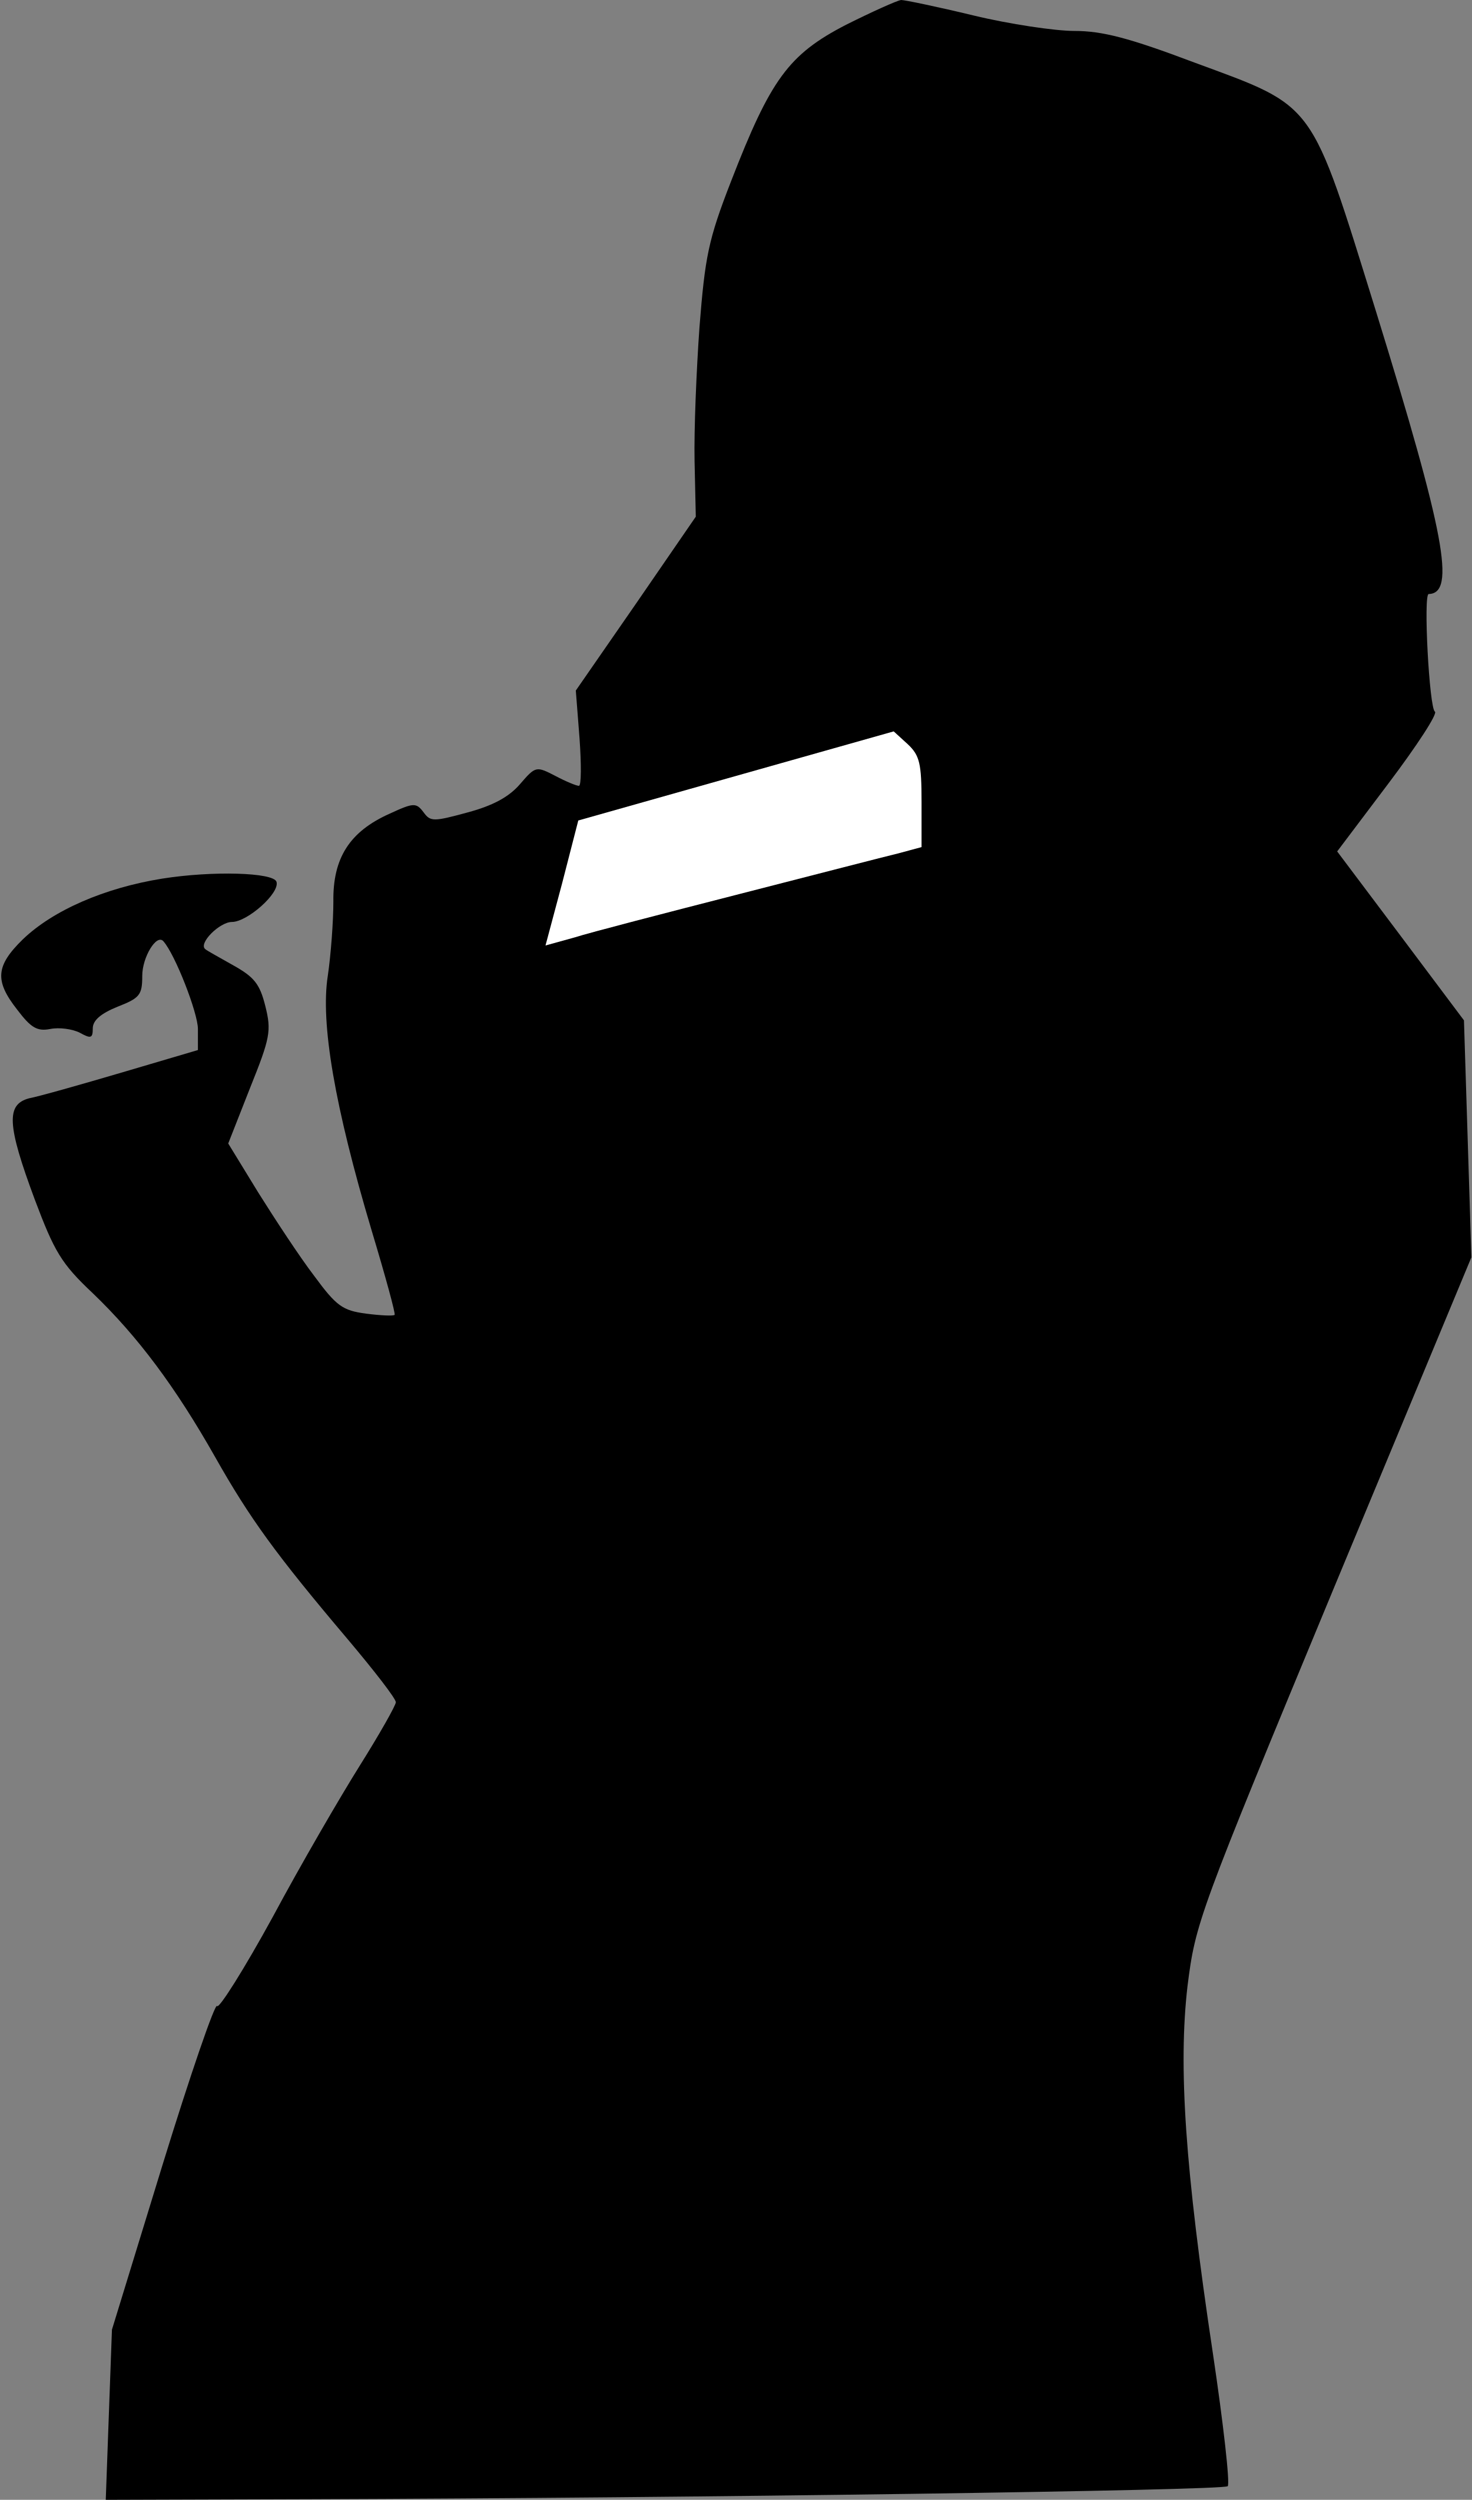 <?xml version="1.0" standalone="no"?>
<!DOCTYPE svg PUBLIC "-//W3C//DTD SVG 20010904//EN"
 "http://www.w3.org/TR/2001/REC-SVG-20010904/DTD/svg10.dtd">
<svg version="1.0" xmlns="http://www.w3.org/2000/svg"
 width="238pt" height="404pt" viewBox="0 0 238 404"
 preserveAspectRatio="xMidYMid meet">
<rect x="0" y="0" width="238" height="404" fill="#808080" stroke="none"/>
<g transform="translate(0,404) scale(0.1,-0.1)"
fill="#000000" stroke="none">
<path fill="#000000" stroke="none" d="M1368 4000 c-93 -48 -122 -88 -186
-253 -37 -95 -42 -122 -51 -235 -5 -70 -9 -167 -8 -217 l2 -90 -97 -141 -97
-140 6 -77 c3 -42 3 -77 -1 -77 -4 0 -21 7 -38 16 -31 16 -32 16 -57 -13 -18
-21 -44 -35 -85 -46 -55 -15 -60 -15 -71 0 -12 16 -16 16 -55 -2 -65 -29 -92
-72 -91 -142 0 -32 -4 -86 -9 -120 -12 -76 11 -211 71 -412 22 -73 39 -135 37
-136 -2 -2 -23 -1 -46 2 -38 5 -48 12 -84 61 -23 30 -63 91 -90 134 l-49 80
35 89 c33 82 35 93 25 133 -9 36 -18 47 -52 66 -23 13 -43 24 -45 26 -12 9 23
44 43 44 25 0 78 47 72 65 -5 15 -103 18 -185 5 -93 -15 -176 -51 -225 -98
-44 -43 -46 -67 -9 -114 22 -29 32 -35 53 -31 15 3 36 0 48 -6 18 -10 21 -9
21 7 0 13 13 24 40 35 36 14 40 19 40 50 0 30 23 68 34 56 19 -21 56 -116 56
-142 l0 -34 -122 -36 c-68 -20 -135 -39 -151 -42 -37 -10 -36 -42 9 -163 32
-85 43 -104 94 -152 73 -70 134 -152 198 -265 56 -99 98 -157 214 -294 43 -51
78 -96 78 -102 0 -5 -26 -51 -58 -102 -32 -51 -96 -161 -141 -245 -46 -84 -87
-149 -90 -144 -3 6 -43 -110 -88 -256 l-82 -267 -5 -137 -5 -138 332 1 c615 2
1475 14 1482 21 4 4 -7 101 -24 215 -45 299 -56 463 -41 593 13 103 17 114
236 642 l223 536 -6 192 -6 191 -102 136 -103 137 83 110 c46 61 80 113 75
116 -9 5 -19 190 -10 190 44 1 26 97 -85 456 -107 344 -96 330 -294 403 -106
40 -149 51 -194 51 -31 0 -105 11 -163 25 -58 14 -111 25 -117 25 -7 -1 -47
-19 -89 -40z"/>
<path fill="#ffffff" stroke="none" d="M1490 2744 l0 -73 -37 -10 c-21 -5
-137 -35 -258 -66 -121 -31 -241 -62 -266 -70 l-47 -13 27 101 26 101 255 72
255 72 23 -21 c19 -18 22 -31 22 -93z"/>
</g>
</svg>
